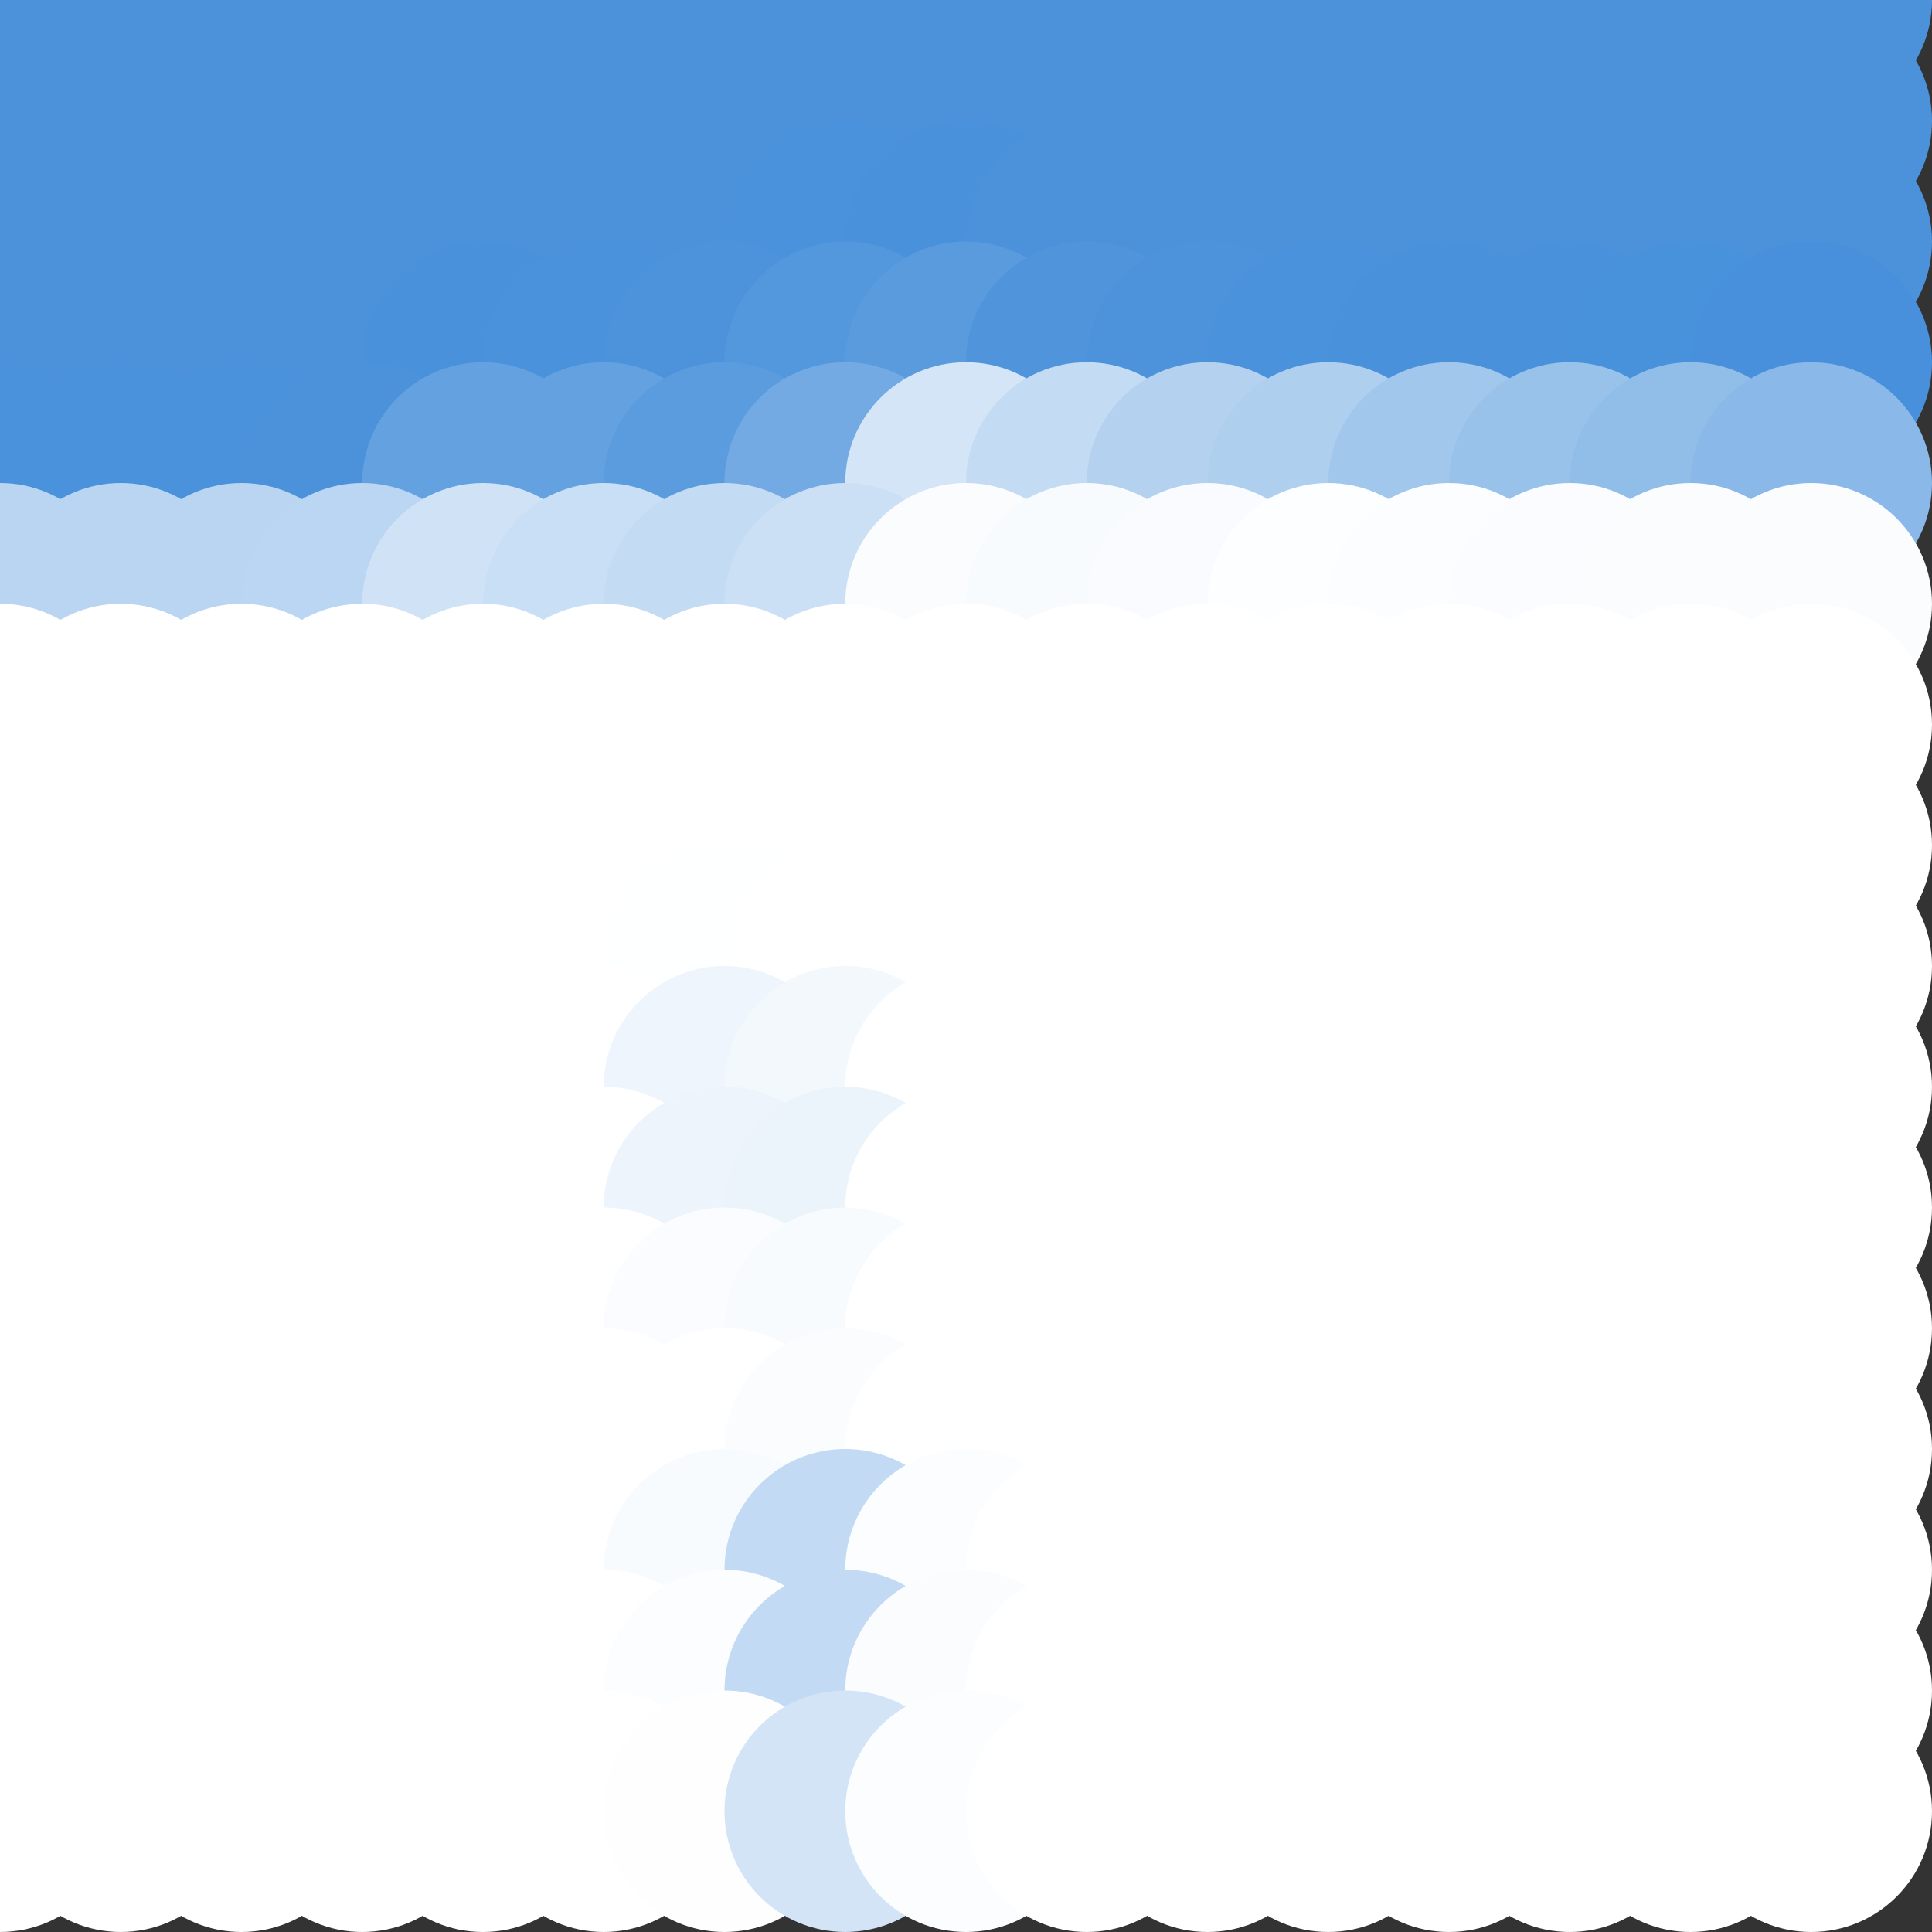 <?xml version="1.0" standalone="no"?>
<!DOCTYPE svg PUBLIC "-//W3C//DTD SVG 20010904//EN"
  "http://www.w3.org/TR/2001/REC-SVG-20010904/DTD/svg10.dtd">
<svg width="16" height="16">
  <rect width="100%" height="100%" fill="#333333" stroke="none"/>
  <circle cx="0" cy="0" r="1" fill="srgba(75,146,219,1)"/>
  <circle cx="1" cy="0" r="1" fill="srgba(75,146,219,1)"/>
  <circle cx="2" cy="0" r="1" fill="srgba(75,146,219,1)"/>
  <circle cx="3" cy="0" r="1" fill="srgba(75,146,219,1)"/>
  <circle cx="4" cy="0" r="1" fill="srgba(75,146,219,1)"/>
  <circle cx="5" cy="0" r="1" fill="srgba(75,146,219,1)"/>
  <circle cx="6" cy="0" r="1" fill="srgba(75,146,219,1)"/>
  <circle cx="7" cy="0" r="1" fill="srgba(75,146,219,1)"/>
  <circle cx="8" cy="0" r="1" fill="srgba(75,146,219,1)"/>
  <circle cx="9" cy="0" r="1" fill="srgba(75,146,219,1)"/>
  <circle cx="10" cy="0" r="1" fill="srgba(75,146,219,1)"/>
  <circle cx="11" cy="0" r="1" fill="srgba(75,146,219,1)"/>
  <circle cx="12" cy="0" r="1" fill="srgba(75,146,219,1)"/>
  <circle cx="13" cy="0" r="1" fill="srgba(75,146,219,1)"/>
  <circle cx="14" cy="0" r="1" fill="srgba(75,146,219,1)"/>
  <circle cx="15" cy="0" r="1" fill="srgba(75,146,219,1)"/>
  <circle cx="0" cy="1" r="1" fill="srgba(75,146,219,1)"/>
  <circle cx="1" cy="1" r="1" fill="srgba(75,146,219,1)"/>
  <circle cx="2" cy="1" r="1" fill="srgba(75,146,219,1)"/>
  <circle cx="3" cy="1" r="1" fill="srgba(75,146,219,1)"/>
  <circle cx="4" cy="1" r="1" fill="srgba(75,146,219,1)"/>
  <circle cx="5" cy="1" r="1" fill="srgba(75,146,219,1)"/>
  <circle cx="6" cy="1" r="1" fill="srgba(75,146,219,1)"/>
  <circle cx="7" cy="1" r="1" fill="srgba(75,146,219,1)"/>
  <circle cx="8" cy="1" r="1" fill="srgba(75,146,219,1)"/>
  <circle cx="9" cy="1" r="1" fill="srgba(75,146,219,1)"/>
  <circle cx="10" cy="1" r="1" fill="srgba(75,146,219,1)"/>
  <circle cx="11" cy="1" r="1" fill="srgba(75,146,219,1)"/>
  <circle cx="12" cy="1" r="1" fill="srgba(75,146,219,1)"/>
  <circle cx="13" cy="1" r="1" fill="srgba(75,146,219,1)"/>
  <circle cx="14" cy="1" r="1" fill="srgba(75,146,219,1)"/>
  <circle cx="15" cy="1" r="1" fill="srgba(75,146,219,1)"/>
  <circle cx="0" cy="2" r="1" fill="srgba(75,146,219,1)"/>
  <circle cx="1" cy="2" r="1" fill="srgba(75,146,219,1)"/>
  <circle cx="2" cy="2" r="1" fill="srgba(75,146,219,1)"/>
  <circle cx="3" cy="2" r="1" fill="srgba(75,146,219,1)"/>
  <circle cx="4" cy="2" r="1" fill="srgba(75,146,219,1)"/>
  <circle cx="5" cy="2" r="1" fill="srgba(75,146,219,1)"/>
  <circle cx="6" cy="2" r="1" fill="srgba(29.374%,57.232%,85.875%,1)"/>
  <circle cx="7" cy="2" r="1" fill="srgba(29.2%,57.127%,85.84%,1)"/>
  <circle cx="8" cy="2" r="1" fill="srgba(29.033%,57.026%,85.806%,1)"/>
  <circle cx="9" cy="2" r="1" fill="srgba(29.306%,57.191%,85.861%,1)"/>
  <circle cx="10" cy="2" r="1" fill="srgba(29.384%,57.238%,85.876%,1)"/>
  <circle cx="11" cy="2" r="1" fill="srgba(29.403%,57.249%,85.881%,1)"/>
  <circle cx="12" cy="2" r="1" fill="srgba(29.41%,57.255%,85.882%,1)"/>
  <circle cx="13" cy="2" r="1" fill="srgba(75,146,219,1)"/>
  <circle cx="14" cy="2" r="1" fill="srgba(75,146,219,1)"/>
  <circle cx="15" cy="2" r="1" fill="srgba(75,146,219,1)"/>
  <circle cx="0" cy="3" r="1" fill="srgba(29.398%,57.246%,85.879%,1)"/>
  <circle cx="1" cy="3" r="1" fill="srgba(29.398%,57.246%,85.879%,1)"/>
  <circle cx="2" cy="3" r="1" fill="srgba(29.4%,57.246%,85.879%,1)"/>
  <circle cx="3" cy="3" r="1" fill="srgba(29.383%,57.237%,85.876%,1)"/>
  <circle cx="4" cy="3" r="1" fill="srgba(29.026%,57.021%,85.805%,1)"/>
  <circle cx="5" cy="3" r="1" fill="srgba(29.287%,57.179%,85.856%,1)"/>
  <circle cx="6" cy="3" r="1" fill="srgba(30.013%,57.62%,86.003%,1)"/>
  <circle cx="7" cy="3" r="1" fill="srgba(32.461%,59.101%,86.493%,1)"/>
  <circle cx="8" cy="3" r="1" fill="srgba(35.27%,60.801%,87.054%,1)"/>
  <circle cx="9" cy="3" r="1" fill="srgba(31.269%,58.38%,86.253%,1)"/>
  <circle cx="10" cy="3" r="1" fill="srgba(29.891%,57.545%,85.978%,1)"/>
  <circle cx="11" cy="3" r="1" fill="srgba(29.264%,57.165%,85.853%,1)"/>
  <circle cx="12" cy="3" r="1" fill="srgba(28.927%,56.96%,85.785%,1)"/>
  <circle cx="13" cy="3" r="1" fill="srgba(28.643%,56.789%,85.728%,1)"/>
  <circle cx="14" cy="3" r="1" fill="srgba(28.47%,56.684%,85.695%,1)"/>
  <circle cx="15" cy="3" r="1" fill="srgba(28.389%,56.635%,85.678%,1)"/>
  <circle cx="0" cy="4" r="1" fill="srgba(29.28%,57.176%,85.855%,1)"/>
  <circle cx="1" cy="4" r="1" fill="srgba(29.28%,57.176%,85.855%,1)"/>
  <circle cx="2" cy="4" r="1" fill="srgba(29.268%,57.168%,85.852%,1)"/>
  <circle cx="3" cy="4" r="1" fill="srgba(29.305%,57.189%,85.859%,1)"/>
  <circle cx="4" cy="4" r="1" fill="srgba(39.026%,63.076%,87.805%,1)"/>
  <circle cx="5" cy="4" r="1" fill="srgba(38.828%,62.957%,87.767%,1)"/>
  <circle cx="6" cy="4" r="1" fill="srgba(35.891%,61.176%,87.178%,1)"/>
  <circle cx="7" cy="4" r="1" fill="srgba(45.007%,66.697%,89.004%,1)"/>
  <circle cx="8" cy="4" r="1" fill="srgba(82.898%,89.641%,96.582%,1)"/>
  <circle cx="9" cy="4" r="1" fill="srgba(76.323%,85.658%,95.264%,1)"/>
  <circle cx="10" cy="4" r="1" fill="srgba(70.318%,82.026%,94.063%,1)"/>
  <circle cx="11" cy="4" r="1" fill="srgba(68.403%,80.87%,93.68%,1)"/>
  <circle cx="12" cy="4" r="1" fill="srgba(63.331%,77.801%,92.668%,1)"/>
  <circle cx="13" cy="4" r="1" fill="srgba(60.096%,75.836%,92.019%,1)"/>
  <circle cx="14" cy="4" r="1" fill="srgba(56.838%,73.861%,91.359%,1)"/>
  <circle cx="15" cy="4" r="1" fill="srgba(54.005%,72.148%,90.8%,1)"/>
  <circle cx="0" cy="5" r="1" fill="srgba(72.589%,83.398%,94.513%,1)"/>
  <circle cx="1" cy="5" r="1" fill="srgba(72.589%,83.398%,94.513%,1)"/>
  <circle cx="2" cy="5" r="1" fill="srgba(72.569%,83.386%,94.508%,1)"/>
  <circle cx="3" cy="5" r="1" fill="srgba(72.969%,83.629%,94.589%,1)"/>
  <circle cx="4" cy="5" r="1" fill="srgba(81.593%,88.852%,96.317%,1)"/>
  <circle cx="5" cy="5" r="1" fill="srgba(78.761%,87.138%,95.752%,1)"/>
  <circle cx="6" cy="5" r="1" fill="srgba(76.333%,85.667%,95.267%,1)"/>
  <circle cx="7" cy="5" r="1" fill="srgba(79.373%,87.509%,95.876%,1)"/>
  <circle cx="8" cy="5" r="1" fill="srgba(97.797%,98.666%,99.559%,1)"/>
  <circle cx="9" cy="5" r="1" fill="srgba(97.166%,98.283%,99.434%,1)"/>
  <circle cx="10" cy="5" r="1" fill="srgba(97.347%,98.393%,99.471%,1)"/>
  <circle cx="11" cy="5" r="1" fill="srgba(98.791%,99.269%,99.759%,1)"/>
  <circle cx="12" cy="5" r="1" fill="srgba(98.073%,98.837%,99.617%,1)"/>
  <circle cx="13" cy="5" r="1" fill="srgba(98.064%,98.827%,99.612%,1)"/>
  <circle cx="14" cy="5" r="1" fill="srgba(97.939%,98.75%,99.582%,1)"/>
  <circle cx="15" cy="5" r="1" fill="srgba(97.728%,98.625%,99.545%,1)"/>
  <circle cx="0" cy="6" r="1" fill="white"/>
  <circle cx="1" cy="6" r="1" fill="white"/>
  <circle cx="2" cy="6" r="1" fill="white"/>
  <circle cx="3" cy="6" r="1" fill="white"/>
  <circle cx="4" cy="6" r="1" fill="white"/>
  <circle cx="5" cy="6" r="1" fill="white"/>
  <circle cx="6" cy="6" r="1" fill="white"/>
  <circle cx="7" cy="6" r="1" fill="white"/>
  <circle cx="8" cy="6" r="1" fill="white"/>
  <circle cx="9" cy="6" r="1" fill="white"/>
  <circle cx="10" cy="6" r="1" fill="white"/>
  <circle cx="11" cy="6" r="1" fill="white"/>
  <circle cx="12" cy="6" r="1" fill="white"/>
  <circle cx="13" cy="6" r="1" fill="white"/>
  <circle cx="14" cy="6" r="1" fill="white"/>
  <circle cx="15" cy="6" r="1" fill="white"/>
  <circle cx="0" cy="7" r="1" fill="white"/>
  <circle cx="1" cy="7" r="1" fill="white"/>
  <circle cx="2" cy="7" r="1" fill="white"/>
  <circle cx="3" cy="7" r="1" fill="white"/>
  <circle cx="4" cy="7" r="1" fill="white"/>
  <circle cx="5" cy="7" r="1" fill="white"/>
  <circle cx="6" cy="7" r="1" fill="white"/>
  <circle cx="7" cy="7" r="1" fill="white"/>
  <circle cx="8" cy="7" r="1" fill="white"/>
  <circle cx="9" cy="7" r="1" fill="white"/>
  <circle cx="10" cy="7" r="1" fill="white"/>
  <circle cx="11" cy="7" r="1" fill="white"/>
  <circle cx="12" cy="7" r="1" fill="white"/>
  <circle cx="13" cy="7" r="1" fill="white"/>
  <circle cx="14" cy="7" r="1" fill="white"/>
  <circle cx="15" cy="7" r="1" fill="white"/>
  <circle cx="0" cy="8" r="1" fill="white"/>
  <circle cx="1" cy="8" r="1" fill="white"/>
  <circle cx="2" cy="8" r="1" fill="white"/>
  <circle cx="3" cy="8" r="1" fill="white"/>
  <circle cx="4" cy="8" r="1" fill="white"/>
  <circle cx="5" cy="8" r="1" fill="white"/>
  <circle cx="6" cy="8" r="1" fill="srgba(99.38%,99.625%,99.876%,1)"/>
  <circle cx="7" cy="8" r="1" fill="srgba(99.696%,99.817%,99.939%,1)"/>
  <circle cx="8" cy="8" r="1" fill="white"/>
  <circle cx="9" cy="8" r="1" fill="white"/>
  <circle cx="10" cy="8" r="1" fill="white"/>
  <circle cx="11" cy="8" r="1" fill="white"/>
  <circle cx="12" cy="8" r="1" fill="white"/>
  <circle cx="13" cy="8" r="1" fill="white"/>
  <circle cx="14" cy="8" r="1" fill="white"/>
  <circle cx="15" cy="8" r="1" fill="white"/>
  <circle cx="0" cy="9" r="1" fill="white"/>
  <circle cx="1" cy="9" r="1" fill="white"/>
  <circle cx="2" cy="9" r="1" fill="white"/>
  <circle cx="3" cy="9" r="1" fill="white"/>
  <circle cx="4" cy="9" r="1" fill="white"/>
  <circle cx="5" cy="9" r="1" fill="white"/>
  <circle cx="6" cy="9" r="1" fill="srgba(93.086%,95.813%,98.618%,1)"/>
  <circle cx="7" cy="9" r="1" fill="srgba(95.12%,97.046%,99.023%,1)"/>
  <circle cx="8" cy="9" r="1" fill="white"/>
  <circle cx="9" cy="9" r="1" fill="white"/>
  <circle cx="10" cy="9" r="1" fill="white"/>
  <circle cx="11" cy="9" r="1" fill="white"/>
  <circle cx="12" cy="9" r="1" fill="white"/>
  <circle cx="13" cy="9" r="1" fill="white"/>
  <circle cx="14" cy="9" r="1" fill="white"/>
  <circle cx="15" cy="9" r="1" fill="white"/>
  <circle cx="0" cy="10" r="1" fill="white"/>
  <circle cx="1" cy="10" r="1" fill="white"/>
  <circle cx="2" cy="10" r="1" fill="white"/>
  <circle cx="3" cy="10" r="1" fill="white"/>
  <circle cx="4" cy="10" r="1" fill="white"/>
  <circle cx="5" cy="10" r="1" fill="white"/>
  <circle cx="6" cy="10" r="1" fill="srgba(92.772%,95.622%,98.555%,1)"/>
  <circle cx="7" cy="10" r="1" fill="srgba(91.905%,95.099%,98.381%,1)"/>
  <circle cx="8" cy="10" r="1" fill="white"/>
  <circle cx="9" cy="10" r="1" fill="white"/>
  <circle cx="10" cy="10" r="1" fill="white"/>
  <circle cx="11" cy="10" r="1" fill="white"/>
  <circle cx="12" cy="10" r="1" fill="white"/>
  <circle cx="13" cy="10" r="1" fill="white"/>
  <circle cx="14" cy="10" r="1" fill="white"/>
  <circle cx="15" cy="10" r="1" fill="white"/>
  <circle cx="0" cy="11" r="1" fill="white"/>
  <circle cx="1" cy="11" r="1" fill="white"/>
  <circle cx="2" cy="11" r="1" fill="white"/>
  <circle cx="3" cy="11" r="1" fill="white"/>
  <circle cx="4" cy="11" r="1" fill="white"/>
  <circle cx="5" cy="11" r="1" fill="white"/>
  <circle cx="6" cy="11" r="1" fill="srgba(98.058%,98.823%,99.611%,1)"/>
  <circle cx="7" cy="11" r="1" fill="srgba(97.092%,98.239%,99.419%,1)"/>
  <circle cx="8" cy="11" r="1" fill="white"/>
  <circle cx="9" cy="11" r="1" fill="white"/>
  <circle cx="10" cy="11" r="1" fill="white"/>
  <circle cx="11" cy="11" r="1" fill="white"/>
  <circle cx="12" cy="11" r="1" fill="white"/>
  <circle cx="13" cy="11" r="1" fill="white"/>
  <circle cx="14" cy="11" r="1" fill="white"/>
  <circle cx="15" cy="11" r="1" fill="white"/>
  <circle cx="0" cy="12" r="1" fill="white"/>
  <circle cx="1" cy="12" r="1" fill="white"/>
  <circle cx="2" cy="12" r="1" fill="white"/>
  <circle cx="3" cy="12" r="1" fill="white"/>
  <circle cx="4" cy="12" r="1" fill="white"/>
  <circle cx="5" cy="12" r="1" fill="white"/>
  <circle cx="6" cy="12" r="1" fill="srgba(99.704%,99.822%,99.941%,1)"/>
  <circle cx="7" cy="12" r="1" fill="srgba(97.827%,98.685%,99.565%,1)"/>
  <circle cx="8" cy="12" r="1" fill="srgba(99.87%,99.922%,99.974%,1)"/>
  <circle cx="9" cy="12" r="1" fill="white"/>
  <circle cx="10" cy="12" r="1" fill="white"/>
  <circle cx="11" cy="12" r="1" fill="white"/>
  <circle cx="12" cy="12" r="1" fill="white"/>
  <circle cx="13" cy="12" r="1" fill="white"/>
  <circle cx="14" cy="12" r="1" fill="white"/>
  <circle cx="15" cy="12" r="1" fill="white"/>
  <circle cx="0" cy="13" r="1" fill="white"/>
  <circle cx="1" cy="13" r="1" fill="white"/>
  <circle cx="2" cy="13" r="1" fill="white"/>
  <circle cx="3" cy="13" r="1" fill="white"/>
  <circle cx="4" cy="13" r="1" fill="white"/>
  <circle cx="5" cy="13" r="1" fill="white"/>
  <circle cx="6" cy="13" r="1" fill="srgba(97.192%,98.3%,99.439%,1)"/>
  <circle cx="7" cy="13" r="1" fill="srgba(75.958%,85.441%,95.192%,1)"/>
  <circle cx="8" cy="13" r="1" fill="srgba(98.393%,99.028%,99.678%,1)"/>
  <circle cx="9" cy="13" r="1" fill="white"/>
  <circle cx="10" cy="13" r="1" fill="white"/>
  <circle cx="11" cy="13" r="1" fill="white"/>
  <circle cx="12" cy="13" r="1" fill="white"/>
  <circle cx="13" cy="13" r="1" fill="white"/>
  <circle cx="14" cy="13" r="1" fill="white"/>
  <circle cx="15" cy="13" r="1" fill="white"/>
  <circle cx="0" cy="14" r="1" fill="white"/>
  <circle cx="1" cy="14" r="1" fill="white"/>
  <circle cx="2" cy="14" r="1" fill="white"/>
  <circle cx="3" cy="14" r="1" fill="white"/>
  <circle cx="4" cy="14" r="1" fill="white"/>
  <circle cx="5" cy="14" r="1" fill="white"/>
  <circle cx="6" cy="14" r="1" fill="srgba(98.126%,98.865%,99.625%,1)"/>
  <circle cx="7" cy="14" r="1" fill="srgba(75.966%,85.444%,95.192%,1)"/>
  <circle cx="8" cy="14" r="1" fill="srgba(97.983%,98.778%,99.597%,1)"/>
  <circle cx="9" cy="14" r="1" fill="white"/>
  <circle cx="10" cy="14" r="1" fill="white"/>
  <circle cx="11" cy="14" r="1" fill="white"/>
  <circle cx="12" cy="14" r="1" fill="white"/>
  <circle cx="13" cy="14" r="1" fill="white"/>
  <circle cx="14" cy="14" r="1" fill="white"/>
  <circle cx="15" cy="14" r="1" fill="white"/>
  <circle cx="0" cy="15" r="1" fill="white"/>
  <circle cx="1" cy="15" r="1" fill="white"/>
  <circle cx="2" cy="15" r="1" fill="white"/>
  <circle cx="3" cy="15" r="1" fill="white"/>
  <circle cx="4" cy="15" r="1" fill="white"/>
  <circle cx="5" cy="15" r="1" fill="white"/>
  <circle cx="6" cy="15" r="1" fill="srgba(99.246%,99.544%,99.849%,1)"/>
  <circle cx="7" cy="15" r="1" fill="srgba(82.579%,89.451%,96.516%,1)"/>
  <circle cx="8" cy="15" r="1" fill="srgba(98.091%,98.843%,99.618%,1)"/>
  <circle cx="9" cy="15" r="1" fill="white"/>
  <circle cx="10" cy="15" r="1" fill="white"/>
  <circle cx="11" cy="15" r="1" fill="white"/>
  <circle cx="12" cy="15" r="1" fill="white"/>
  <circle cx="13" cy="15" r="1" fill="white"/>
  <circle cx="14" cy="15" r="1" fill="white"/>
  <circle cx="15" cy="15" r="1" fill="white"/>
</svg>
